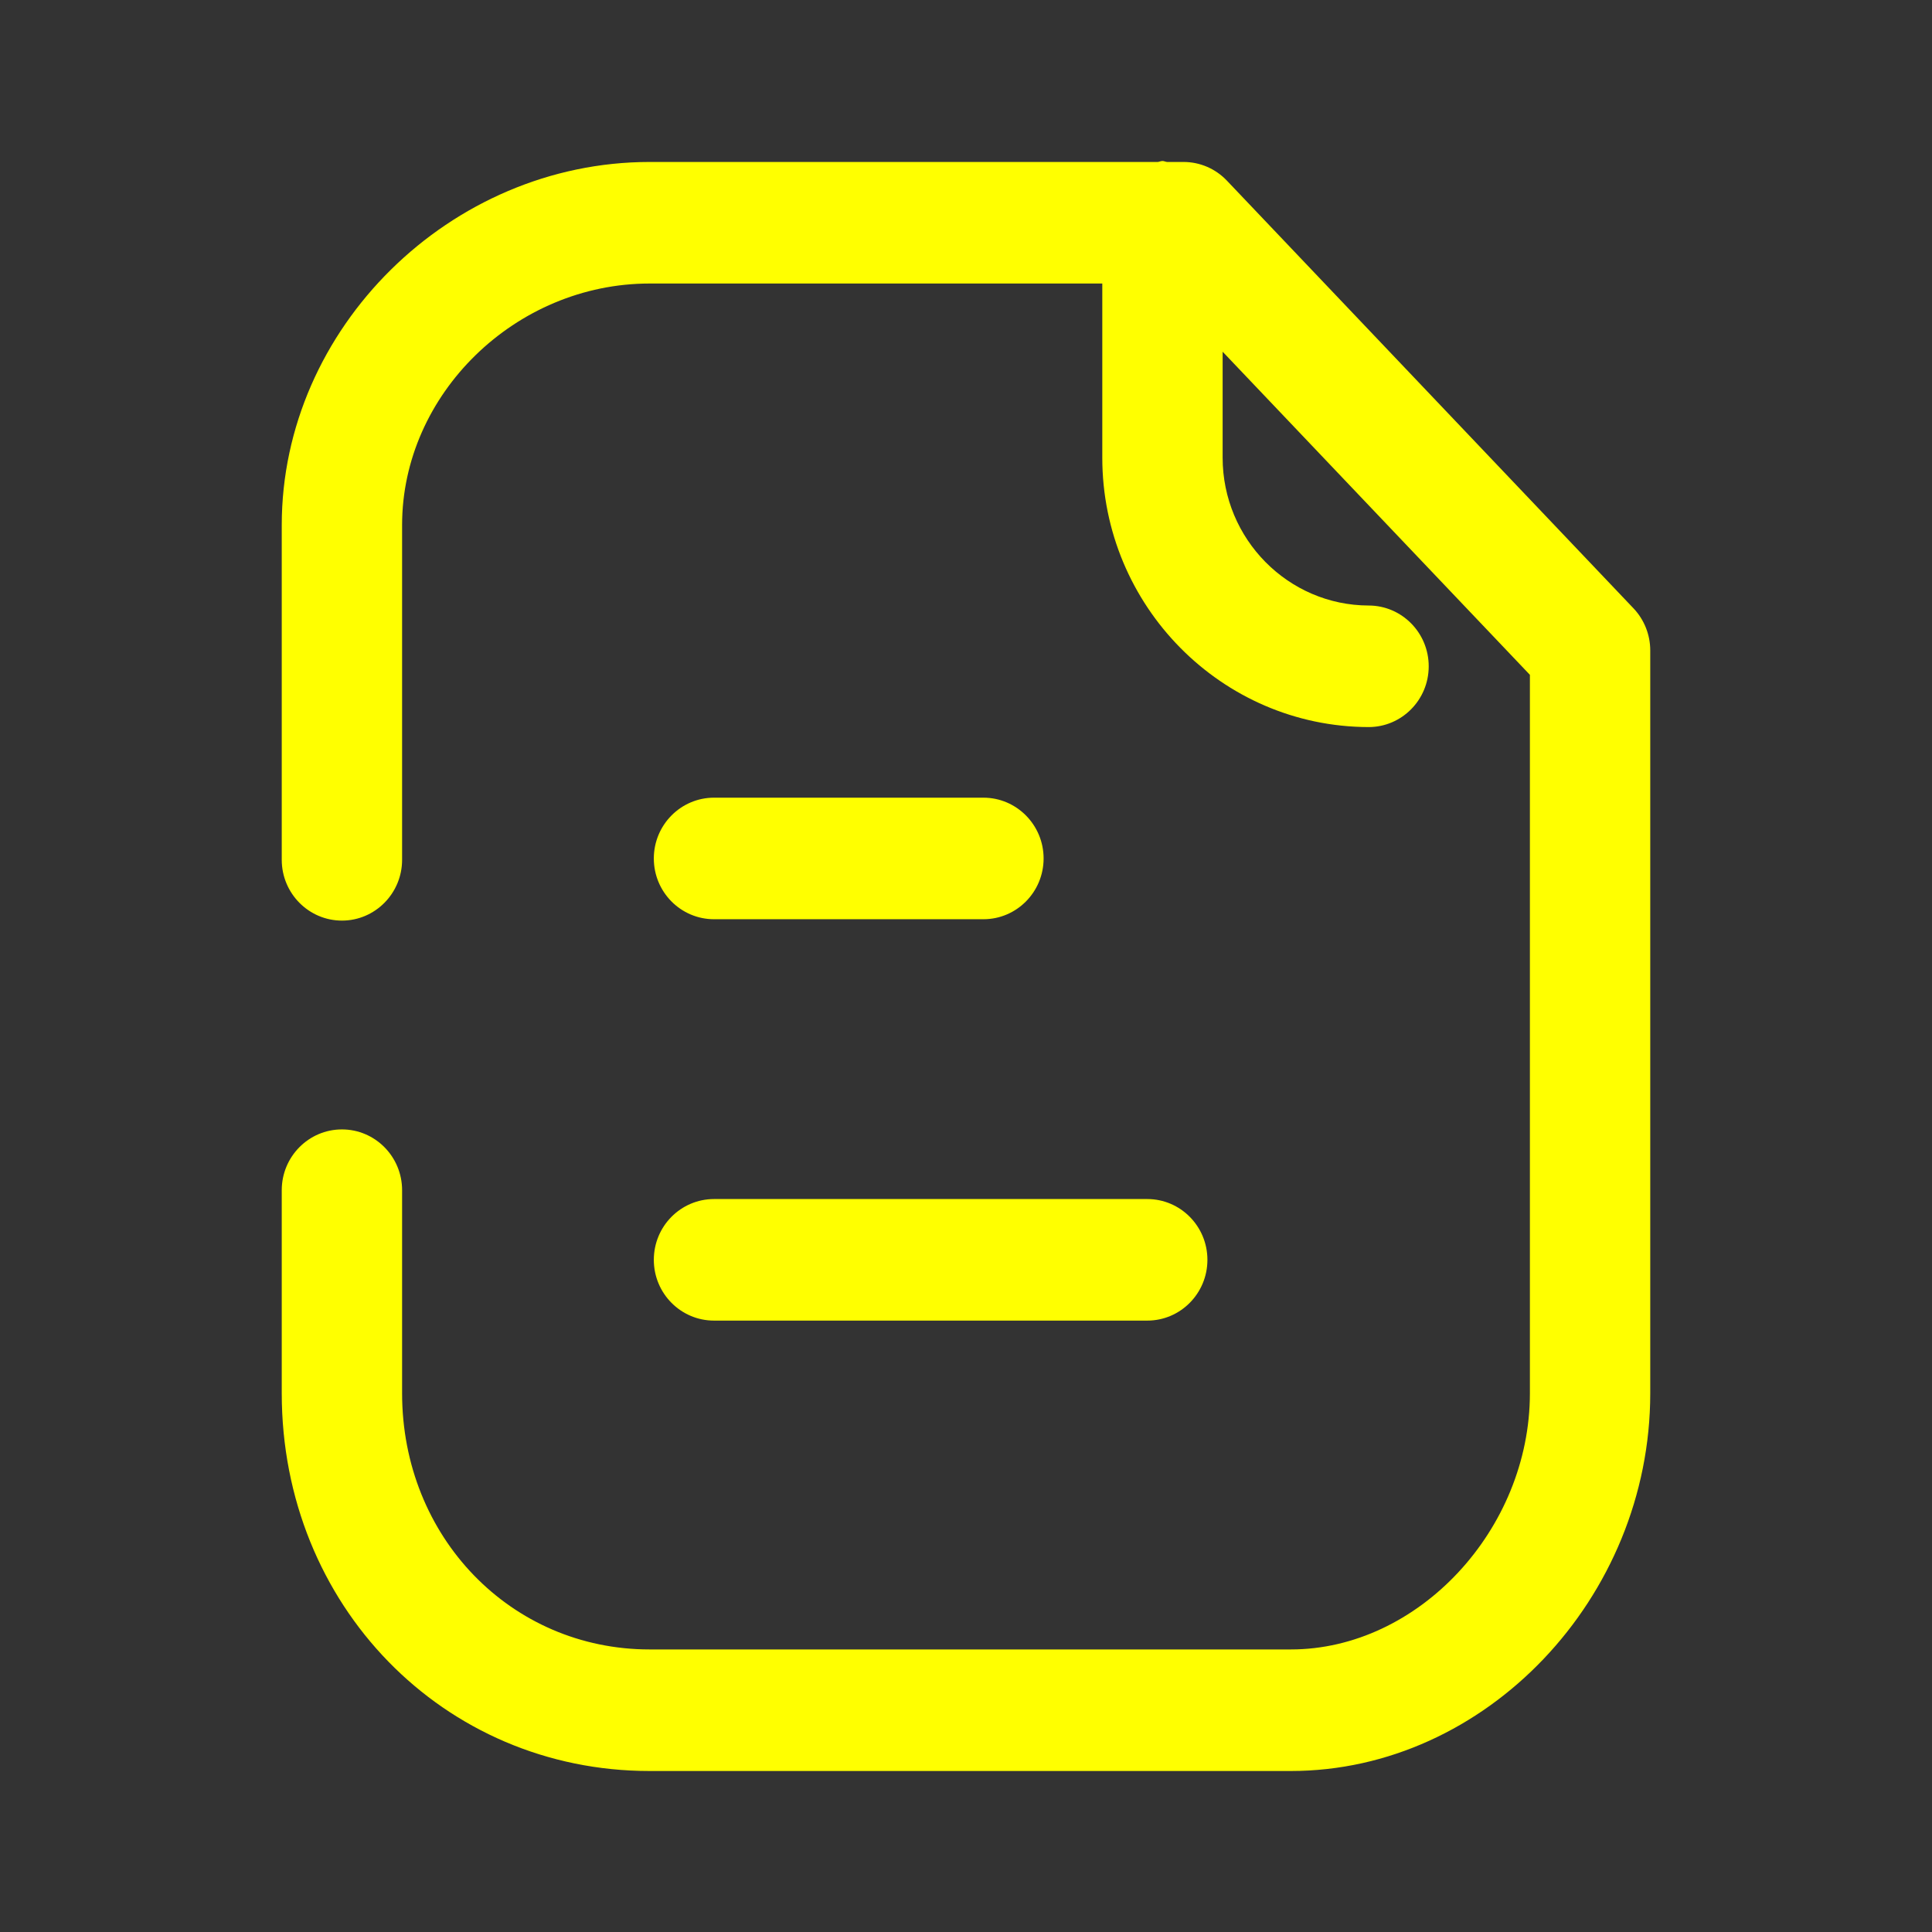 <svg width="24" height="24" viewBox="0 0 24 24" fill="none" xmlns="http://www.w3.org/2000/svg">
<rect x="0" y="0" width="24" height="24" fill="#333333" stroke="none"/>
<path d="M14.441 2C14.46 2 14.477 2.01 14.497 2.012H14.703C14.906 2.012 15.101 2.096 15.242 2.245L20.292 7.557C20.425 7.697 20.5 7.885 20.5 8.08V17.308C20.5 19.852 18.455 22 16.035 22H8.07C5.508 22 3.5 19.939 3.5 17.308V14.785C3.5 14.368 3.835 14.03 4.248 14.03C4.66 14.03 4.995 14.368 4.995 14.785V17.308C4.995 19.092 6.346 20.49 8.07 20.49H16.035C17.617 20.49 19.005 19.003 19.005 17.308V8.383L15.188 4.369V5.685C15.188 6.696 16.002 7.52 17.003 7.522C17.415 7.523 17.749 7.862 17.748 8.279C17.747 8.695 17.413 9.032 17.001 9.032C15.176 9.028 13.693 7.527 13.693 5.685V3.522H8.07C6.403 3.522 4.995 4.896 4.995 6.522V10.681C4.995 11.097 4.66 11.436 4.248 11.436C3.835 11.436 3.5 11.097 3.5 10.681V6.522C3.5 4.077 5.593 2.012 8.07 2.012H14.383C14.403 2.01 14.42 2 14.441 2ZM14.252 14.895C14.664 14.895 14.999 15.233 14.999 15.65C14.999 16.067 14.664 16.405 14.252 16.405H8.87C8.457 16.405 8.122 16.067 8.122 15.65C8.122 15.233 8.457 14.895 8.87 14.895H14.252ZM12.216 9.909C12.629 9.909 12.964 10.248 12.964 10.664C12.964 11.081 12.629 11.419 12.216 11.419H8.87C8.457 11.419 8.122 11.081 8.122 10.664C8.122 10.248 8.457 9.909 8.87 9.909H12.216Z" fill="#FFFF00"/>
</svg>
